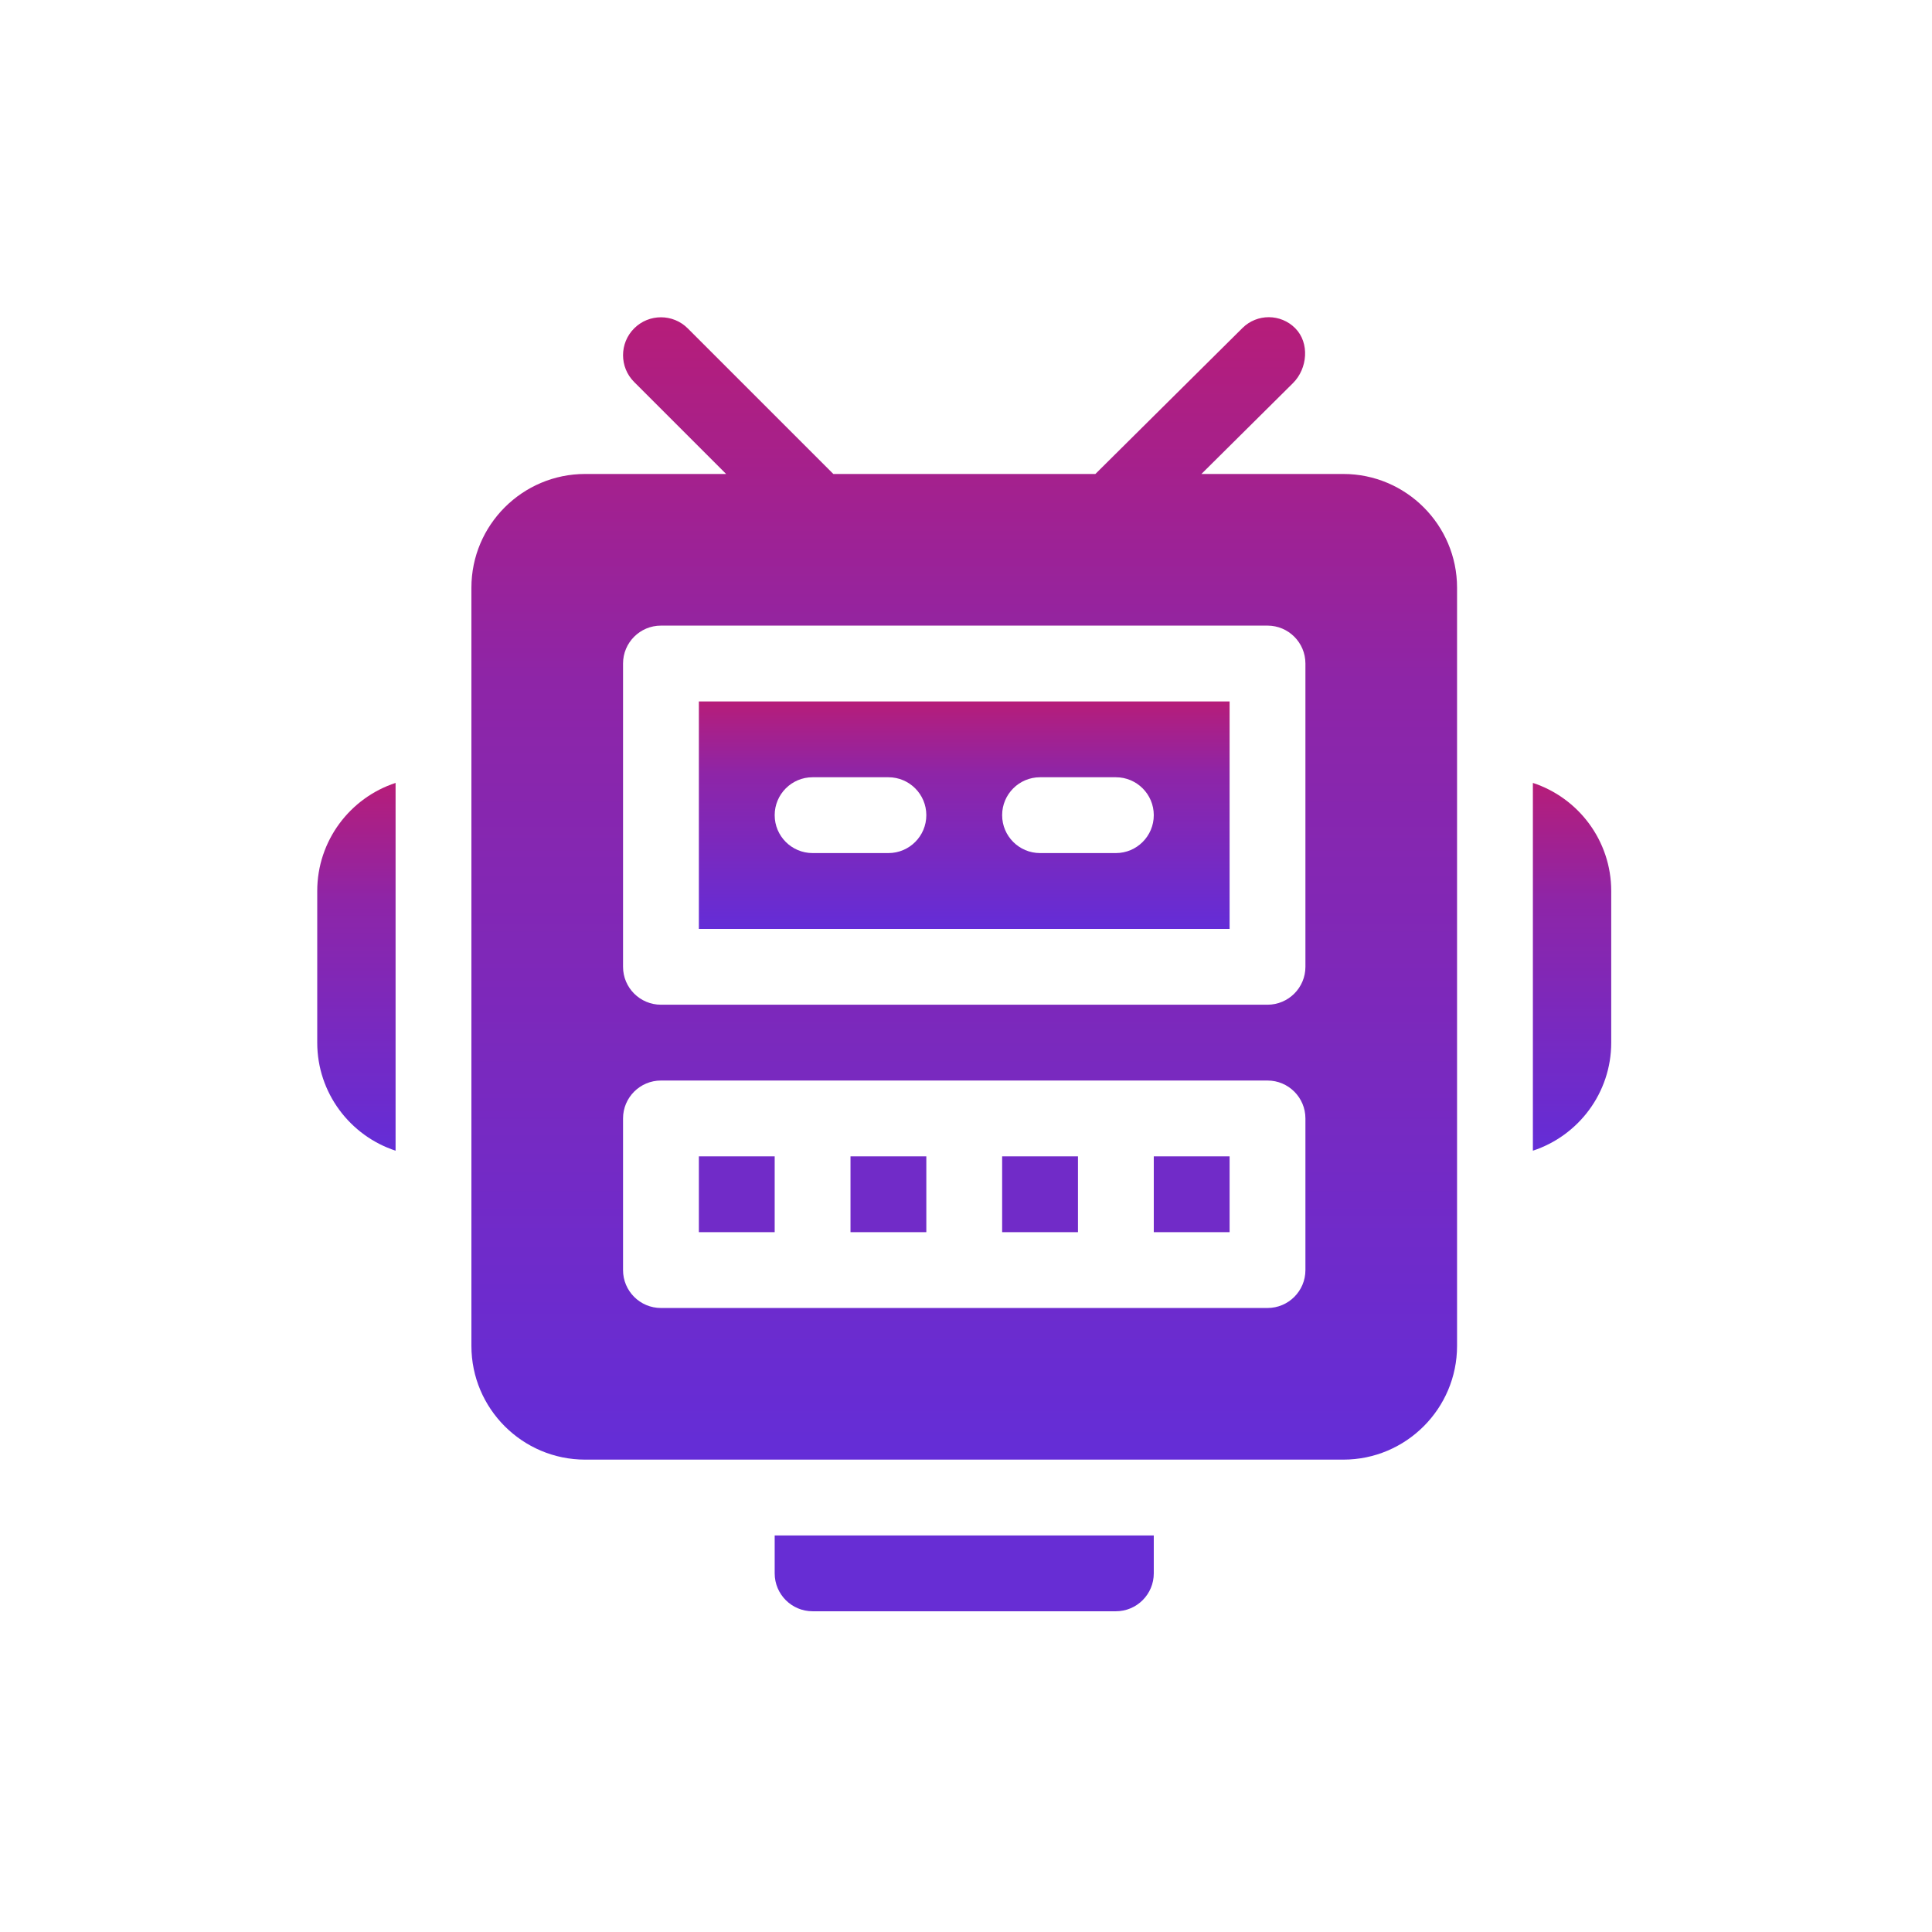 <svg width="469" height="469" viewBox="0 0 469 469" fill="none" xmlns="http://www.w3.org/2000/svg">
<g filter="url(#filter0_d)">
<path d="M206.462 276.708H224.868V295.113H206.462V276.708Z" fill="#712BC8"/>
<path d="M243.273 276.708H261.679V295.113H243.273V276.708Z" fill="#712BC8"/>
<path d="M169.651 276.708H188.057V295.113H169.651V276.708Z" fill="#712BC8"/>
<path d="M326.098 111.059H291.647L313.873 89.003C317.427 85.477 317.952 79.234 314.425 75.68C310.899 72.126 305.159 72.104 301.605 75.631L265.907 111.059H202.298L166.956 75.717C163.363 72.123 157.536 72.123 153.942 75.717C150.348 79.311 150.348 85.137 153.942 88.731L176.269 111.059H142.043C126.822 111.059 114.435 123.446 114.435 138.667V322.722C114.435 337.943 126.822 350.33 142.043 350.33H326.098C341.319 350.33 353.706 337.943 353.706 322.722V138.667C353.706 123.446 341.319 111.059 326.098 111.059ZM316.895 304.316C316.895 309.396 312.772 313.519 307.693 313.519H160.449C155.369 313.519 151.246 309.396 151.246 304.316V267.505C151.246 262.426 155.369 258.303 160.449 258.303H307.693C312.772 258.303 316.895 262.426 316.895 267.505V304.316ZM316.895 230.695C316.895 235.774 312.772 239.897 307.693 239.897H160.449C155.369 239.897 151.246 235.774 151.246 230.695V157.073C151.246 151.993 155.369 147.87 160.449 147.87H307.693C312.772 147.87 316.895 151.993 316.895 157.073V230.695Z" fill="url(#paint0_linear)"/>
<path d="M280.084 276.708H298.49V295.113H280.084V276.708Z" fill="#712BC8"/>
<path d="M169.651 221.492H298.49V166.275H169.651V221.492ZM252.476 184.681H270.882C275.962 184.681 280.084 188.804 280.084 193.884C280.084 198.964 275.962 203.086 270.882 203.086H252.476C247.396 203.086 243.273 198.964 243.273 193.884C243.273 188.804 247.396 184.681 252.476 184.681ZM197.26 184.681H215.665C220.745 184.681 224.868 188.804 224.868 193.884C224.868 198.964 220.745 203.086 215.665 203.086H197.26C192.18 203.086 188.057 198.964 188.057 193.884C188.057 188.804 192.18 184.681 197.26 184.681Z" fill="url(#paint1_linear)"/>
<path d="M77.01 212.289V249.1C77.01 261.321 84.998 271.72 96.029 275.334V186.055C84.998 189.668 77.01 200.067 77.01 212.289Z" fill="url(#paint2_linear)"/>
<path d="M372.112 186.055V275.334C383.143 271.72 391.131 261.321 391.131 249.1V212.289C391.131 200.067 383.143 189.668 372.112 186.055Z" fill="url(#paint3_linear)"/>
<path d="M188.057 377.938C188.057 383.018 192.18 387.141 197.26 387.141H270.882C275.961 387.141 280.084 383.018 280.084 377.938V368.735H188.057V377.938Z" fill="#672DD4"/>
</g>
<defs>
<filter id="filter0_d" x="0" y="0" width="470" height="470" filterUnits="userSpaceOnUse" color-interpolation-filters="sRGB">
<feFlood flood-opacity="0" result="BackgroundImageFix"/>
<feColorMatrix in="SourceAlpha" type="matrix" values="0 0 0 0 0 0 0 0 0 0 0 0 0 0 0 0 0 0 127 0"/>
<feOffset dy="4"/>
<feGaussianBlur stdDeviation="38.5"/>
<feColorMatrix type="matrix" values="0 0 0 0 0.369 0 0 0 0 0.169 0 0 0 0 0.792 0 0 0 0.5 0"/>
<feBlend mode="normal" in2="BackgroundImageFix" result="effect1_dropShadow"/>
<feBlend mode="normal" in="SourceGraphic" in2="effect1_dropShadow" result="shape"/>
</filter>
<linearGradient id="paint0_linear" x1="234.071" y1="73" x2="234.071" y2="350.33" gradientUnits="userSpaceOnUse">
<stop stop-color="#B61D79"/>
<stop offset="0.318" stop-color="#8E25A7"/>
<stop offset="1" stop-color="#642DD7"/>
</linearGradient>
<linearGradient id="paint1_linear" x1="234.071" y1="166.275" x2="234.071" y2="221.492" gradientUnits="userSpaceOnUse">
<stop stop-color="#B61D79"/>
<stop offset="0.318" stop-color="#8E25A7"/>
<stop offset="1" stop-color="#642DD7"/>
</linearGradient>
<linearGradient id="paint2_linear" x1="86.52" y1="186.055" x2="86.52" y2="275.334" gradientUnits="userSpaceOnUse">
<stop stop-color="#B61D79"/>
<stop offset="0.318" stop-color="#8E25A7"/>
<stop offset="1" stop-color="#642DD7"/>
</linearGradient>
<linearGradient id="paint3_linear" x1="381.621" y1="186.055" x2="381.621" y2="275.334" gradientUnits="userSpaceOnUse">
<stop stop-color="#B61D79"/>
<stop offset="0.318" stop-color="#8E25A7"/>
<stop offset="1" stop-color="#642DD7"/>
</linearGradient>
</defs>
</svg>

